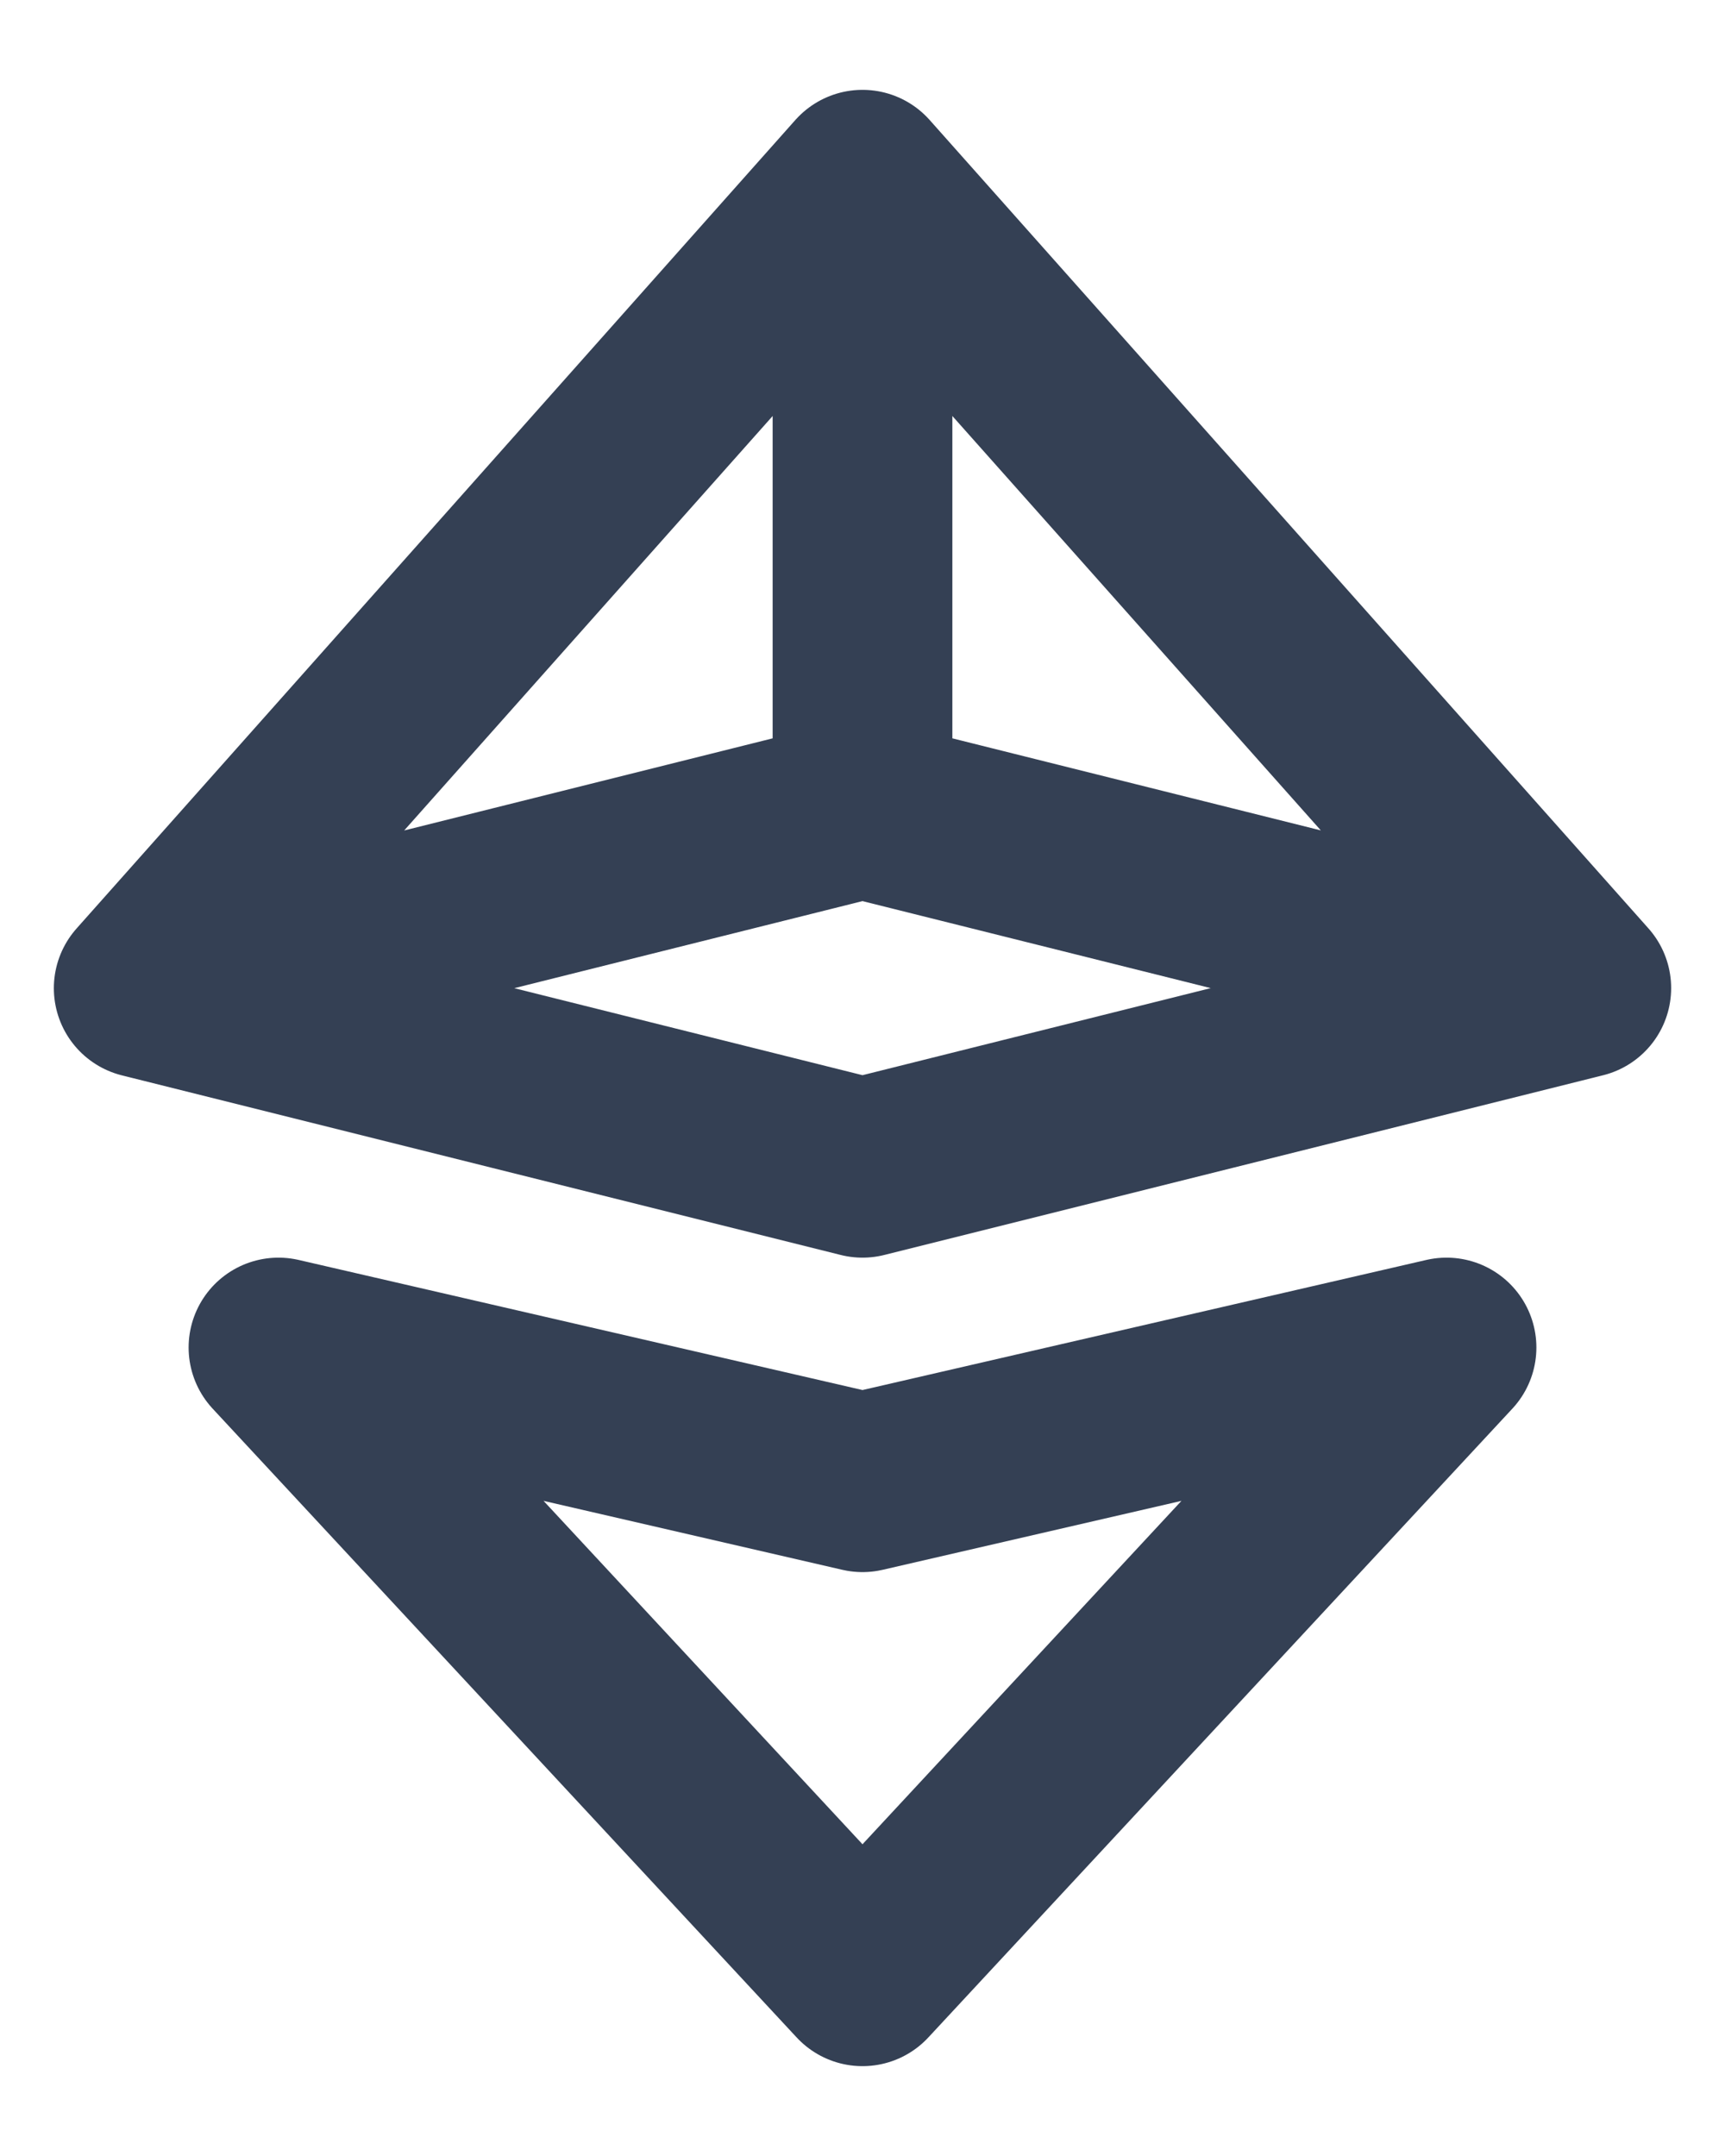 <svg width="16" height="20" viewBox="0 0 16 20" fill="none" xmlns="http://www.w3.org/2000/svg">
<path d="M1.333 9.167L8 10.833L14.667 9.166M1.333 9.167L8 1.667M1.333 9.167L8 7.5M14.667 9.166L8 1.667M14.667 9.166L8 7.5M8 1.667V7.5M2.583 12.5L8 18.333L13.417 12.5L8 13.75L2.583 12.5Z" stroke="#344054" stroke-width="1.667" stroke-linecap="round" stroke-linejoin="round"/>
</svg>
